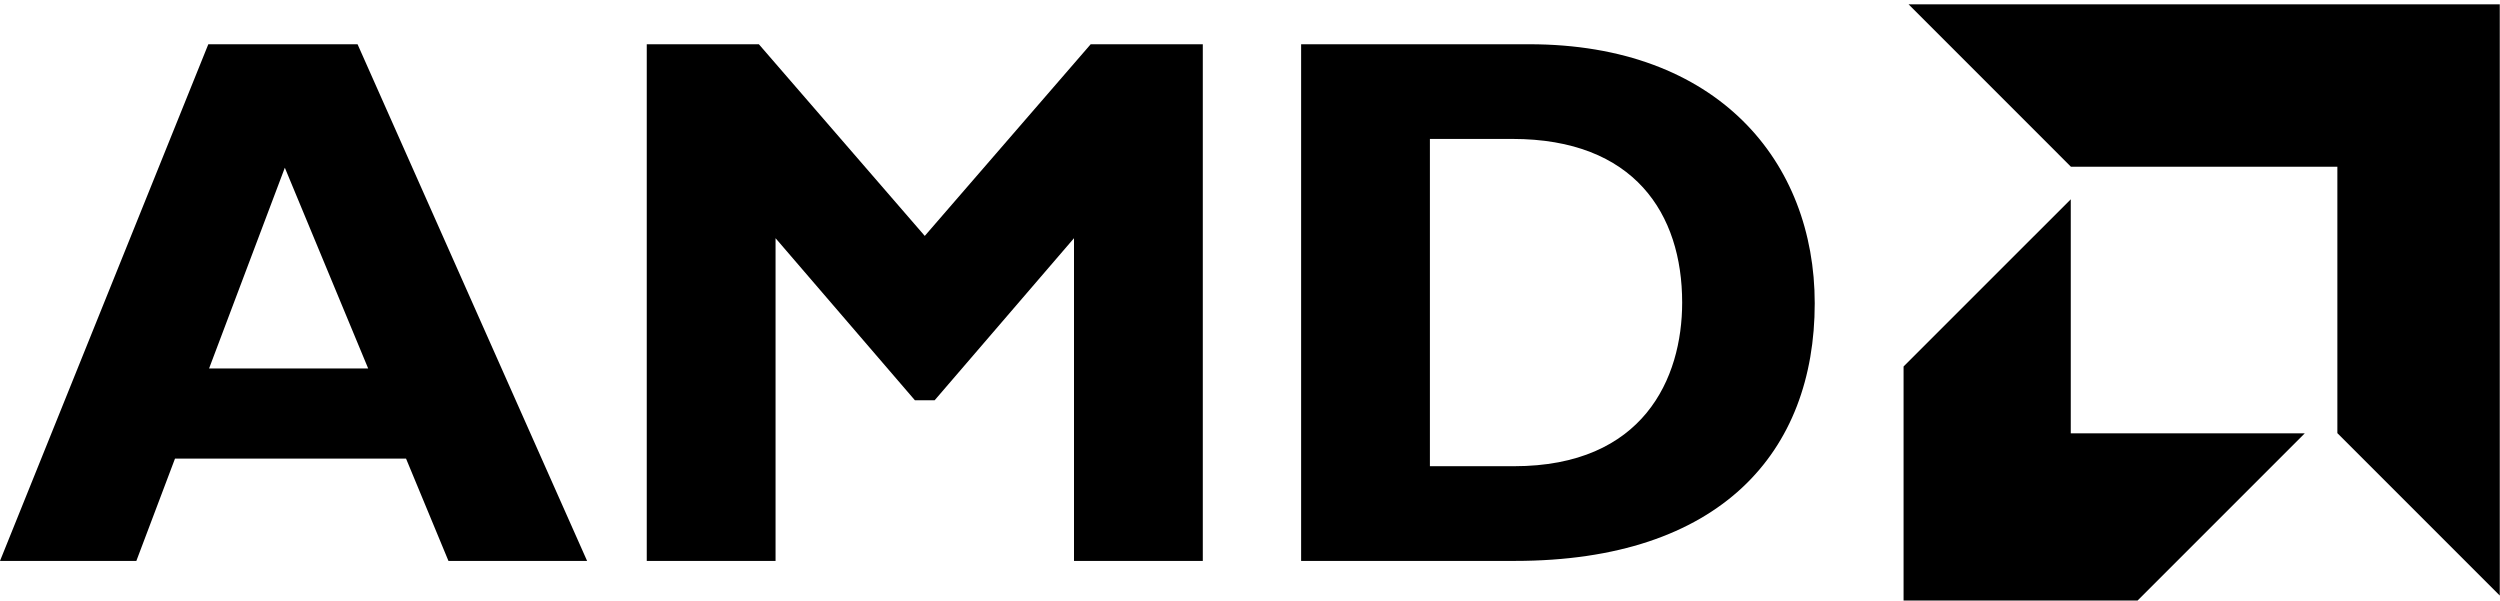<svg width="283" height="68" viewBox="0 0 283 68" fill="none" xmlns="http://www.w3.org/2000/svg">
<g clip-path="url(#clip0)">
<path d="M66.459 63.495H50.765L45.964 51.915H19.809L15.435 63.495H0L23.581 5.009H40.475L66.459 63.495ZM32.243 18.985L23.668 41.709H41.676L32.243 18.985Z" fill="black"/>
<path d="M123.466 5.009H136.157V63.495H121.577V26.963L105.799 45.313H103.57L87.793 26.963V63.494H73.213V5.009H85.904L104.684 26.705L123.466 5.009Z" fill="black"/>
<path d="M173.101 5.009C194.452 5.009 205.427 18.299 205.427 34.336C205.427 51.143 194.795 63.495 171.47 63.495H147.287V5.009H173.101ZM161.866 52.775H171.383C186.047 52.775 190.421 42.826 190.421 34.249C190.421 24.215 185.018 15.727 171.211 15.727H161.865V52.775H161.866Z" fill="black"/>
<path d="M234.432 18.877L216.049 0.49H282.973V67.417L264.59 49.032V18.877H234.432Z" fill="black"/>
<path d="M234.411 22.561L215.484 41.487V67.98H241.974L260.899 49.054H234.411V22.561Z" fill="black"/>
</g>
<defs>
<clipPath id="clip0">
<rect width="282.973" height="67.49" fill="white" transform="translate(0 0.49)"/>
</clipPath>
</defs>
</svg>
